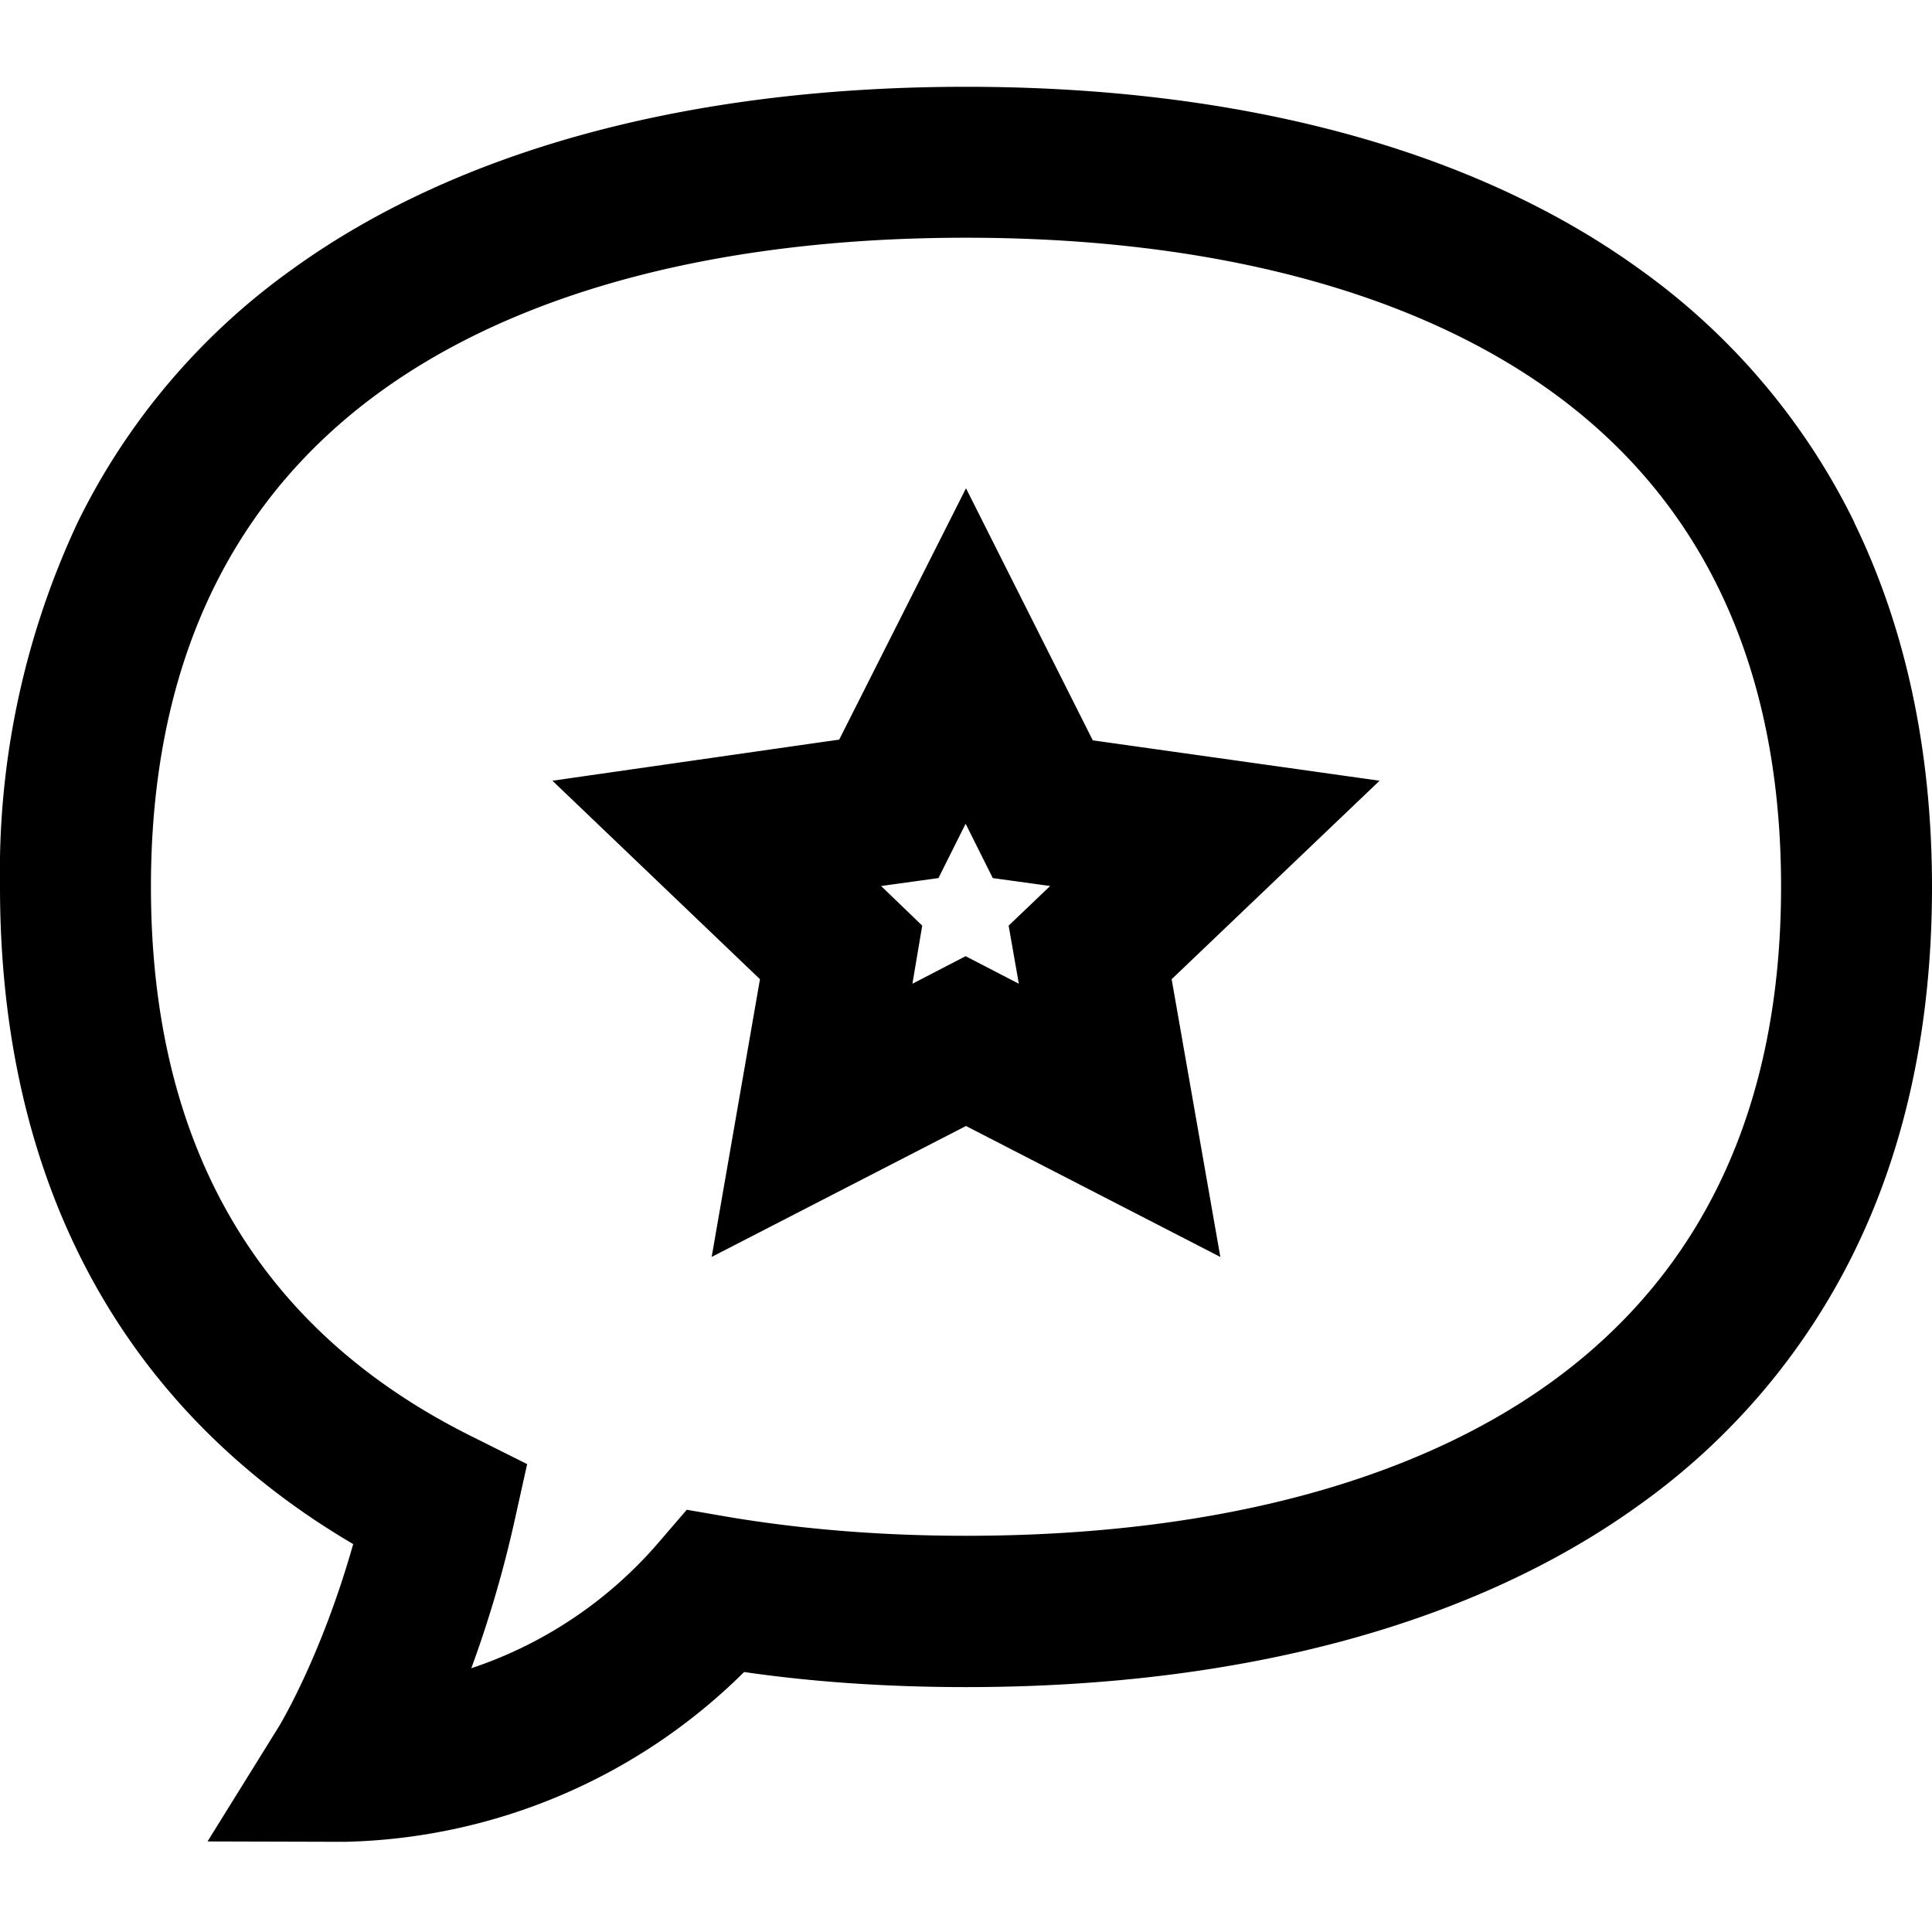 <svg xmlns="http://www.w3.org/2000/svg" viewBox="0 -23 512 512"><path d="M491.4 115.4a179.1 179.1 0 0 0-56.8-67C390.8 16.7 329 0 256 0S121.2 16.7 77.4 48.4a179.1 179.1 0 0 0-56.8 67A218.3 218.3 0 0 0 0 212c0 78.3 32.3 138.2 93.6 174.2-8.5 30-19.5 48-19.6 48.2L55 465l36 .1h.4a155 155 0 0 0 105.8-45c18.6 2.7 38.4 4 58.8 4 73 0 134.8-16.7 178.6-48.4a179.2 179.2 0 0 0 56.8-67c13.7-27.9 20.6-60.4 20.6-96.6s-7-68.7-20.6-96.6zm-80.2 227.8C374.2 370 320.6 384 256 384c-22.2 0-43.4-1.7-63-5l-11-1.9-7.4 8.6a112.2 112.2 0 0 1-49.7 33.4c4-10.9 8.1-24 11.4-38.8l3.4-15.3-14-7C68.8 330 40 281 40 212c0-57.9 20.5-102 60.8-131.2C137.8 54 191.4 40 256 40s118.2 14.1 155.2 40.8C451.5 109.9 472 154 472 212s-20.5 102-60.8 131.2zm-121.6-170L256 106.4 222.4 173l-76 10.9 55 52.6-12.8 73.6 67.4-34.7 67.4 34.7-12.9-73.6 55.1-52.6zM270 237.7l-14.1-7.3-14.1 7.3 2.6-15.4-10.9-10.5 15.2-2.1 7.2-14.4 7.2 14.4 15.2 2.1-11 10.5zm0 0"/></svg>
